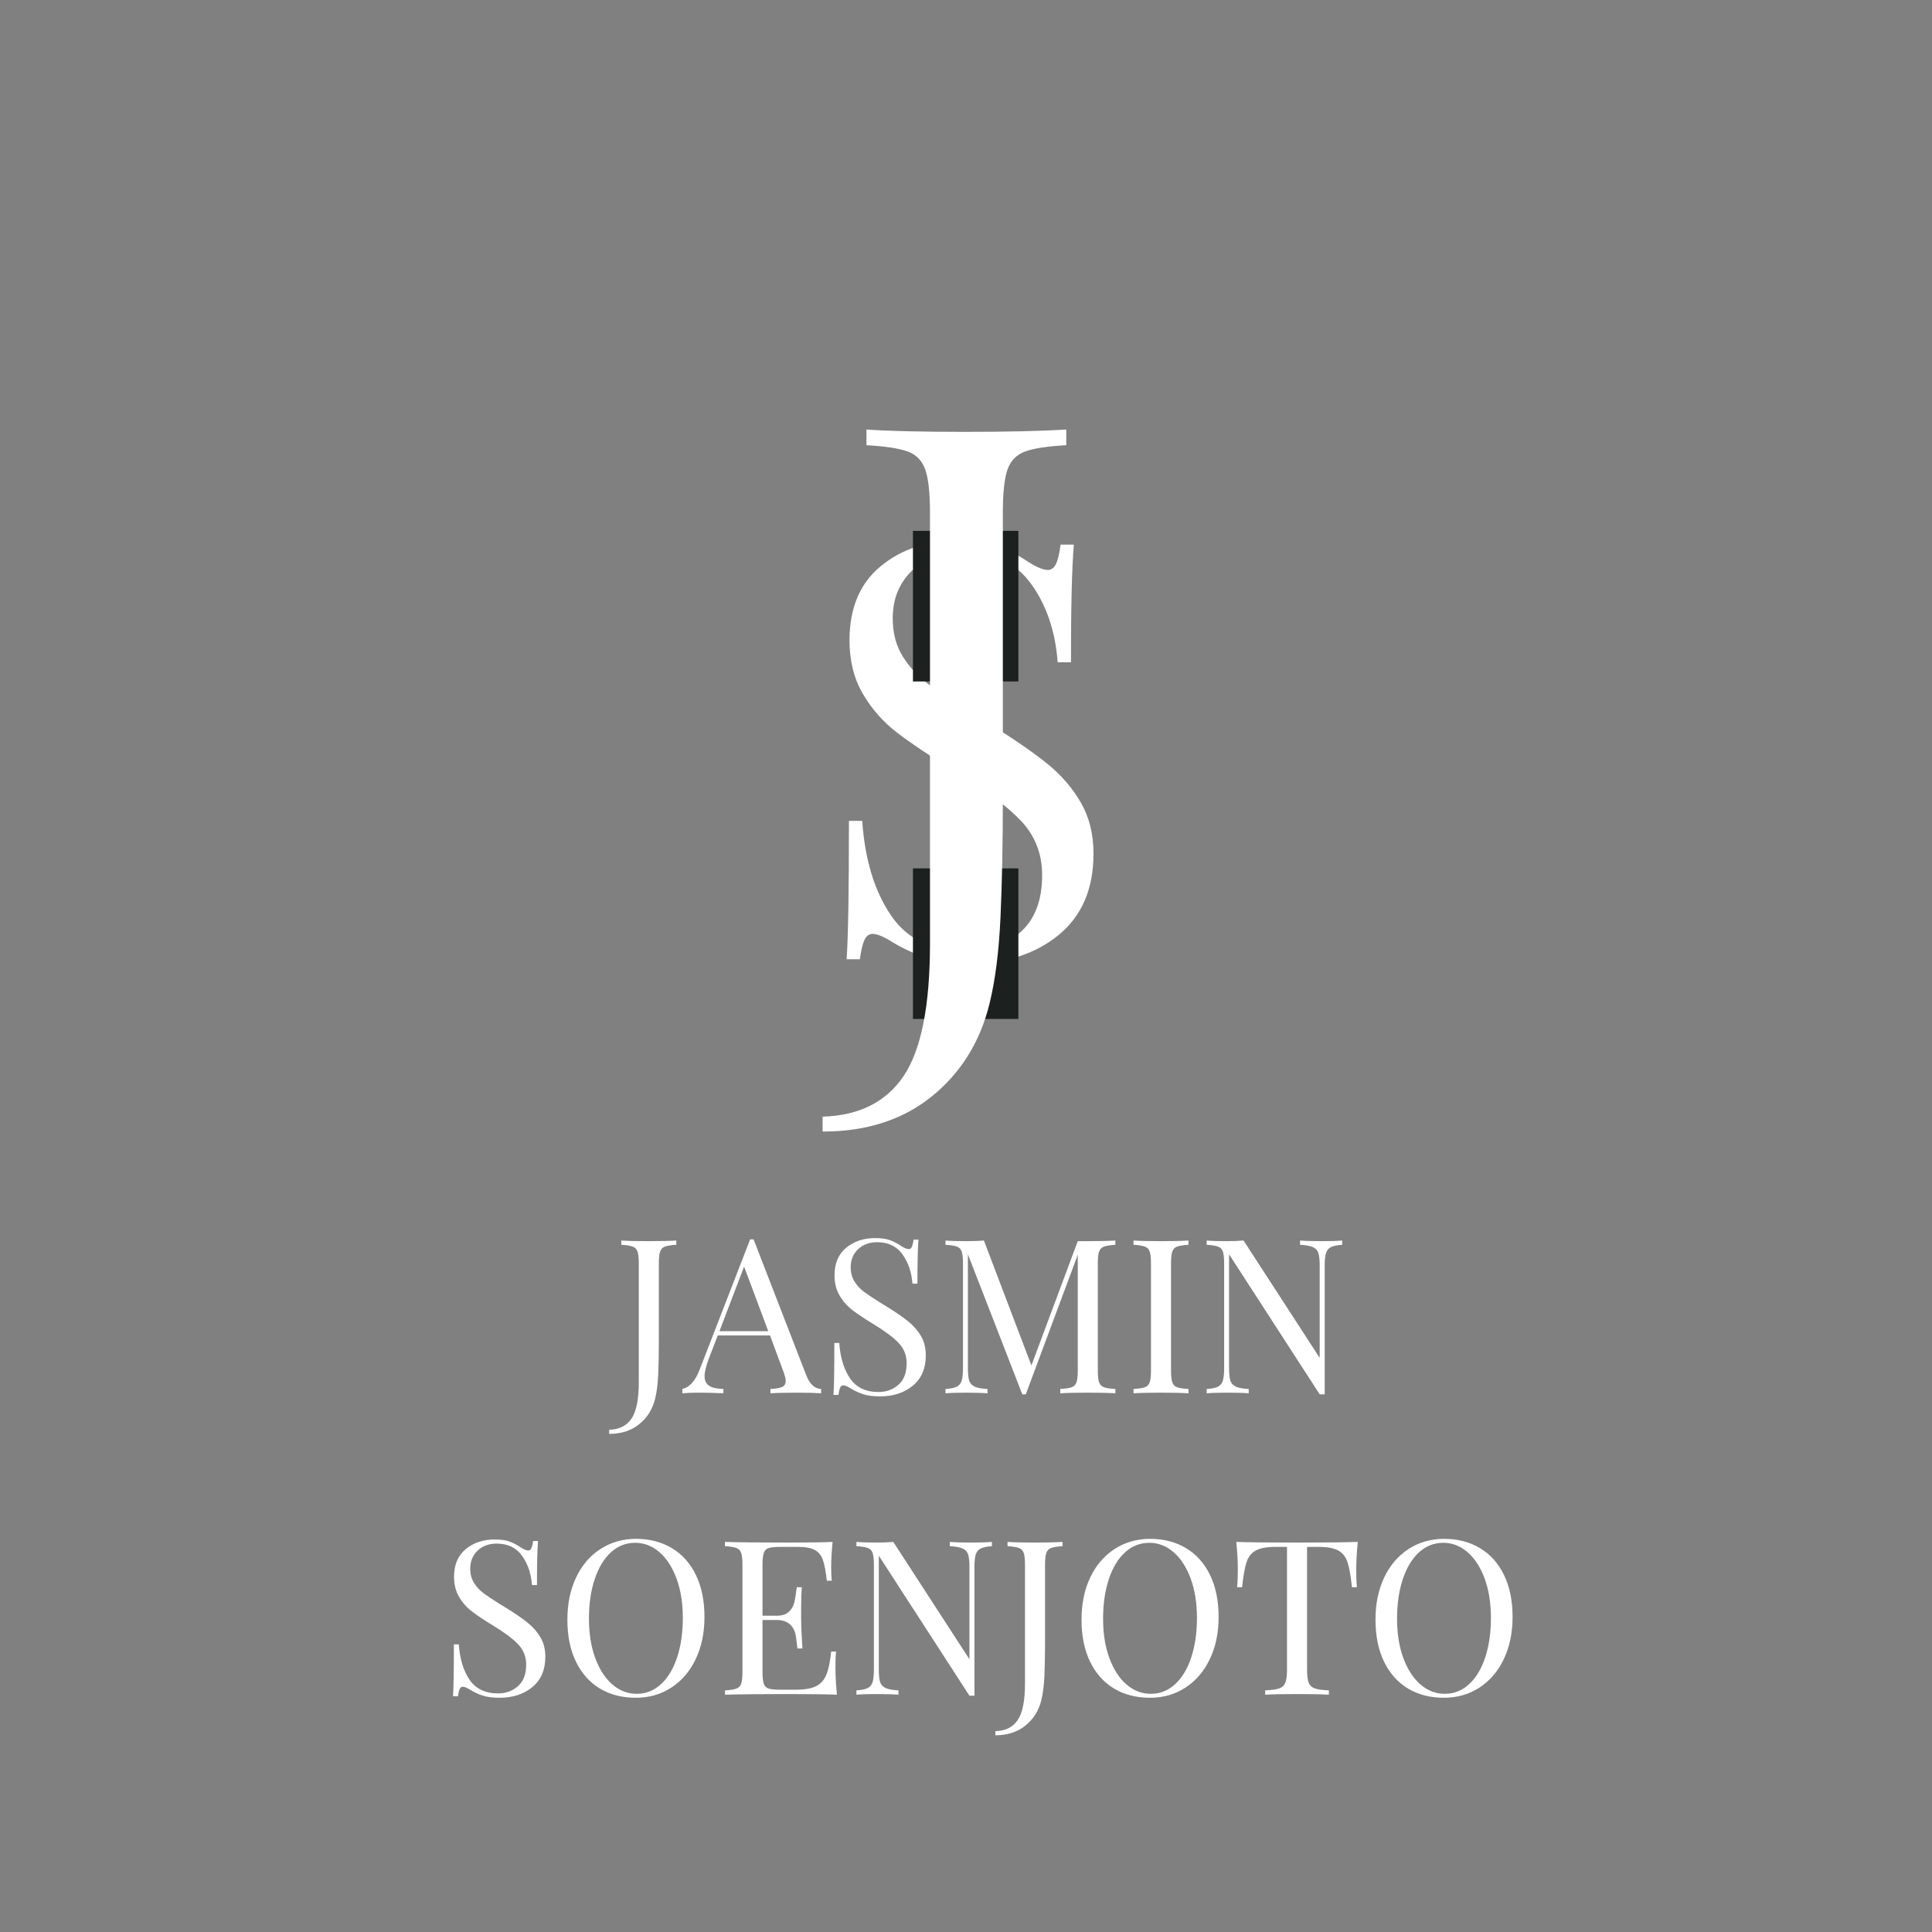 <svg xmlns="http://www.w3.org/2000/svg" xmlns:xlink="http://www.w3.org/1999/xlink" width="500" zoomAndPan="magnify" viewBox="0 0 375 375" height="500" preserveAspectRatio="xMidYMid meet" version="1.0"><rect x="0" y="0" width="375" height="375" fill="#808080" stroke="none"/><defs><g/><clipPath id="7da65444a1"><path d="M 177.203 103.043 L 197.797 103.043 L 197.797 132.43 L 177.203 132.43 Z M 177.203 103.043 " clip-rule="nonzero"/></clipPath><clipPath id="0a7ed8e469"><path d="M 177.203 168.555 L 197.797 168.555 L 197.797 197.941 L 177.203 197.941 Z M 177.203 168.555 " clip-rule="nonzero"/></clipPath></defs><g fill="#ffffff" fill-opacity="1"><g transform="translate(157.278, 185.411)"><g><path d="M 28.656 -80.484 C 31.938 -80.484 34.531 -80.129 36.438 -79.422 C 38.344 -78.711 40.301 -77.688 42.312 -76.344 C 43.957 -75.301 45.227 -74.781 46.125 -74.781 C 46.789 -74.781 47.312 -75.172 47.688 -75.953 C 48.062 -76.734 48.359 -77.984 48.578 -79.703 L 51.156 -79.703 C 50.781 -75.367 50.594 -67.754 50.594 -56.859 L 48.016 -56.859 C 47.566 -62.91 45.832 -68.004 42.812 -72.141 C 39.789 -76.285 35.406 -78.359 29.656 -78.359 C 25.633 -78.359 22.352 -77.145 19.812 -74.719 C 17.27 -72.289 16 -69.176 16 -65.375 C 16 -62.539 16.648 -60.078 17.953 -57.984 C 19.266 -55.891 20.926 -54.098 22.938 -52.609 C 24.957 -51.117 27.832 -49.219 31.562 -46.906 L 34.812 -44.891 C 39.508 -41.973 43.219 -39.414 45.938 -37.219 C 48.664 -35.02 50.852 -32.5 52.5 -29.656 C 54.145 -26.82 54.969 -23.504 54.969 -19.703 C 54.969 -12.91 52.727 -7.664 48.25 -3.969 C 43.77 -0.281 38.098 1.562 31.234 1.562 C 27.648 1.562 24.719 1.188 22.438 0.438 C 20.164 -0.301 17.984 -1.305 15.891 -2.578 C 14.254 -3.617 12.988 -4.141 12.094 -4.141 C 11.414 -4.141 10.891 -3.75 10.516 -2.969 C 10.148 -2.188 9.852 -0.938 9.625 0.781 L 7.047 0.781 C 7.348 -3.32 7.5 -12.273 7.5 -26.078 L 10.078 -26.078 C 10.598 -18.547 12.461 -12.426 15.672 -7.719 C 18.879 -3.02 23.805 -0.672 30.453 -0.672 C 34.473 -0.672 37.898 -1.922 40.734 -4.422 C 43.578 -6.922 45 -10.633 45 -15.562 C 45 -19.738 43.598 -23.281 40.797 -26.188 C 38.004 -29.102 33.582 -32.391 27.531 -36.047 C 23.133 -38.734 19.57 -41.117 16.844 -43.203 C 14.125 -45.297 11.906 -47.816 10.188 -50.766 C 8.469 -53.711 7.609 -57.164 7.609 -61.125 C 7.609 -67.383 9.625 -72.176 13.656 -75.5 C 17.688 -78.82 22.688 -80.484 28.656 -80.484 Z M 28.656 -80.484 "/></g></g></g><g clip-path="url(#7da65444a1)"><path fill="#1c2120" d="M 177.203 103.043 L 197.668 103.043 L 197.668 132.273 L 177.203 132.273 Z M 177.203 103.043 " fill-opacity="1" fill-rule="nonzero"/></g><g clip-path="url(#0a7ed8e469)"><path fill="#1c2120" d="M 177.203 168.555 L 197.668 168.555 L 197.668 197.785 L 177.203 197.785 Z M 177.203 168.555 " fill-opacity="1" fill-rule="nonzero"/></g><g fill="#ffffff" fill-opacity="1"><g transform="translate(162.712, 191.041)"><g><path d="M -3.047 25.703 C 4.055 25.492 9.305 22.852 12.703 17.781 C 16.098 12.719 17.797 4.156 17.797 -7.906 L 17.797 -91.547 C 17.797 -95.398 17.488 -98.188 16.875 -99.906 C 16.27 -101.633 15.129 -102.801 13.453 -103.406 C 11.785 -104.02 9.125 -104.426 5.469 -104.625 L 5.469 -107.672 C 9.727 -107.367 16.117 -107.219 24.641 -107.219 C 32.953 -107.219 39.488 -107.367 44.25 -107.672 L 44.25 -104.625 C 40.602 -104.426 37.941 -104.02 36.266 -103.406 C 34.598 -102.801 33.457 -101.633 32.844 -99.906 C 32.238 -98.188 31.938 -95.398 31.938 -91.547 L 31.938 -35.891 C 31.938 -27.273 31.785 -19.645 31.484 -13 C 31.18 -6.363 30.469 -0.766 29.344 3.797 C 27.52 11.203 23.797 17.188 18.172 21.75 C 12.547 26.312 5.473 28.594 -3.047 28.594 Z M -3.047 25.703 "/></g></g></g><g fill="#ffffff" fill-opacity="1"><g transform="translate(119.084, 270.44)"><g><path d="M -0.844 7.078 C 1.113 7.023 2.562 6.301 3.5 4.906 C 4.438 3.508 4.906 1.148 4.906 -2.172 L 4.906 -25.219 C 4.906 -26.281 4.82 -27.047 4.656 -27.516 C 4.488 -27.992 4.172 -28.316 3.703 -28.484 C 3.242 -28.648 2.516 -28.766 1.516 -28.828 L 1.516 -29.656 C 2.68 -29.57 4.438 -29.531 6.781 -29.531 C 9.07 -29.531 10.875 -29.57 12.188 -29.656 L 12.188 -28.828 C 11.188 -28.766 10.453 -28.648 9.984 -28.484 C 9.523 -28.316 9.211 -27.992 9.047 -27.516 C 8.879 -27.047 8.797 -26.281 8.797 -25.219 L 8.797 -9.891 C 8.797 -7.516 8.754 -5.41 8.672 -3.578 C 8.586 -1.754 8.391 -0.211 8.078 1.047 C 7.578 3.086 6.551 4.734 5 5.984 C 3.457 7.242 1.508 7.875 -0.844 7.875 Z M -0.844 7.078 "/></g></g></g><g fill="#ffffff" fill-opacity="1"><g transform="translate(132.741, 270.44)"><g><path d="M 23.75 -3.516 C 24.414 -1.785 25.379 -0.895 26.641 -0.844 L 26.641 0 C 25.523 -0.082 24.031 -0.125 22.156 -0.125 C 19.758 -0.125 17.973 -0.082 16.797 0 L 16.797 -0.844 C 17.859 -0.895 18.617 -1.023 19.078 -1.234 C 19.535 -1.441 19.766 -1.828 19.766 -2.391 C 19.766 -2.859 19.598 -3.516 19.266 -4.359 L 16.719 -11.234 L 6.578 -11.234 L 4.859 -6.781 C 4.297 -5.281 4.016 -4.133 4.016 -3.344 C 4.016 -2.477 4.316 -1.848 4.922 -1.453 C 5.523 -1.066 6.441 -0.863 7.672 -0.844 L 7.672 0 C 6.078 -0.082 4.469 -0.125 2.844 -0.125 C 1.594 -0.125 0.547 -0.082 -0.297 0 L -0.297 -0.844 C 1.098 -1.176 2.203 -2.391 3.016 -4.484 L 12.859 -29.875 L 13.531 -29.875 Z M 16.375 -12.062 L 11.688 -24.594 L 6.906 -12.062 Z M 16.375 -12.062 "/></g></g></g><g fill="#ffffff" fill-opacity="1"><g transform="translate(159.135, 270.44)"><g><path d="M 10.719 -30.125 C 11.945 -30.125 12.914 -29.988 13.625 -29.719 C 14.344 -29.457 15.078 -29.07 15.828 -28.562 C 16.441 -28.176 16.922 -27.984 17.266 -27.984 C 17.516 -27.984 17.707 -28.129 17.844 -28.422 C 17.988 -28.711 18.102 -29.18 18.188 -29.828 L 19.141 -29.828 C 19.004 -28.203 18.938 -25.352 18.938 -21.281 L 17.969 -21.281 C 17.801 -23.539 17.148 -25.445 16.016 -27 C 14.891 -28.551 13.25 -29.328 11.094 -29.328 C 9.594 -29.328 8.363 -28.867 7.406 -27.953 C 6.457 -27.047 5.984 -25.883 5.984 -24.469 C 5.984 -23.406 6.227 -22.484 6.719 -21.703 C 7.207 -20.922 7.828 -20.25 8.578 -19.688 C 9.336 -19.125 10.414 -18.41 11.812 -17.547 L 13.031 -16.797 C 14.789 -15.711 16.176 -14.754 17.188 -13.922 C 18.207 -13.098 19.023 -12.156 19.641 -11.094 C 20.254 -10.039 20.562 -8.801 20.562 -7.375 C 20.562 -4.832 19.723 -2.867 18.047 -1.484 C 16.379 -0.098 14.258 0.594 11.688 0.594 C 10.344 0.594 9.242 0.453 8.391 0.172 C 7.547 -0.109 6.734 -0.488 5.953 -0.969 C 5.336 -1.352 4.863 -1.547 4.531 -1.547 C 4.27 -1.547 4.07 -1.398 3.938 -1.109 C 3.801 -0.816 3.691 -0.348 3.609 0.297 L 2.641 0.297 C 2.754 -1.242 2.812 -4.598 2.812 -9.766 L 3.766 -9.766 C 3.961 -6.941 4.66 -4.648 5.859 -2.891 C 7.066 -1.129 8.91 -0.25 11.391 -0.25 C 12.898 -0.25 14.188 -0.719 15.25 -1.656 C 16.312 -2.594 16.844 -3.984 16.844 -5.828 C 16.844 -7.391 16.316 -8.711 15.266 -9.797 C 14.223 -10.891 12.57 -12.117 10.312 -13.484 C 8.656 -14.492 7.316 -15.391 6.297 -16.172 C 5.285 -16.953 4.457 -17.895 3.812 -19 C 3.164 -20.102 2.844 -21.395 2.844 -22.875 C 2.844 -25.219 3.598 -27.008 5.109 -28.25 C 6.617 -29.5 8.488 -30.125 10.719 -30.125 Z M 10.719 -30.125 "/></g></g></g><g fill="#ffffff" fill-opacity="1"><g transform="translate(181.758, 270.44)"><g><path d="M 34.734 -28.828 C 33.723 -28.766 32.988 -28.648 32.531 -28.484 C 32.07 -28.316 31.754 -27.992 31.578 -27.516 C 31.41 -27.047 31.328 -26.281 31.328 -25.219 L 31.328 -4.438 C 31.328 -3.375 31.41 -2.602 31.578 -2.125 C 31.754 -1.656 32.07 -1.336 32.531 -1.172 C 32.988 -1.004 33.723 -0.895 34.734 -0.844 L 34.734 0 C 33.441 -0.082 31.664 -0.125 29.406 -0.125 C 27 -0.125 25.211 -0.082 24.047 0 L 24.047 -0.844 C 25.047 -0.895 25.773 -1.004 26.234 -1.172 C 26.703 -1.336 27.02 -1.656 27.188 -2.125 C 27.352 -2.602 27.438 -3.375 27.438 -4.438 L 27.438 -26.891 L 17.344 0.203 L 16.672 0.203 L 6.109 -26.984 L 6.109 -4.859 C 6.109 -3.766 6.195 -2.953 6.375 -2.422 C 6.562 -1.898 6.922 -1.52 7.453 -1.281 C 7.984 -1.039 8.805 -0.895 9.922 -0.844 L 9.922 0 C 8.922 -0.082 7.5 -0.125 5.656 -0.125 C 3.977 -0.125 2.68 -0.082 1.766 0 L 1.766 -0.844 C 2.734 -0.895 3.457 -1.039 3.938 -1.281 C 4.414 -1.52 4.738 -1.91 4.906 -2.453 C 5.07 -2.992 5.156 -3.797 5.156 -4.859 L 5.156 -25.219 C 5.156 -26.281 5.07 -27.047 4.906 -27.516 C 4.738 -27.992 4.422 -28.316 3.953 -28.484 C 3.492 -28.648 2.766 -28.766 1.766 -28.828 L 1.766 -29.656 C 2.68 -29.57 3.977 -29.531 5.656 -29.531 C 7.102 -29.531 8.289 -29.57 9.219 -29.656 L 18.438 -5.406 L 27.438 -29.531 L 29.406 -29.531 C 31.664 -29.531 33.441 -29.57 34.734 -29.656 Z M 34.734 -28.828 "/></g></g></g><g fill="#ffffff" fill-opacity="1"><g transform="translate(218.248, 270.44)"><g><path d="M 12.438 -28.828 C 11.438 -28.766 10.703 -28.648 10.234 -28.484 C 9.773 -28.316 9.461 -27.992 9.297 -27.516 C 9.129 -27.047 9.047 -26.281 9.047 -25.219 L 9.047 -4.438 C 9.047 -3.375 9.129 -2.602 9.297 -2.125 C 9.461 -1.656 9.773 -1.336 10.234 -1.172 C 10.703 -1.004 11.438 -0.895 12.438 -0.844 L 12.438 0 C 11.156 -0.082 9.383 -0.125 7.125 -0.125 C 4.719 -0.125 2.93 -0.082 1.766 0 L 1.766 -0.844 C 2.766 -0.895 3.492 -1.004 3.953 -1.172 C 4.422 -1.336 4.738 -1.656 4.906 -2.125 C 5.07 -2.602 5.156 -3.375 5.156 -4.438 L 5.156 -25.219 C 5.156 -26.281 5.07 -27.047 4.906 -27.516 C 4.738 -27.992 4.422 -28.316 3.953 -28.484 C 3.492 -28.648 2.766 -28.766 1.766 -28.828 L 1.766 -29.656 C 2.93 -29.57 4.719 -29.531 7.125 -29.531 C 9.352 -29.531 11.125 -29.57 12.438 -29.656 Z M 12.438 -28.828 "/></g></g></g><g fill="#ffffff" fill-opacity="1"><g transform="translate(232.45, 270.44)"><g><path d="M 28.062 -28.828 C 27.082 -28.766 26.352 -28.613 25.875 -28.375 C 25.406 -28.145 25.086 -27.754 24.922 -27.203 C 24.754 -26.66 24.672 -25.859 24.672 -24.797 L 24.672 0.203 L 23.703 0.203 L 6.109 -26.984 L 6.109 -4.859 C 6.109 -3.766 6.195 -2.953 6.375 -2.422 C 6.562 -1.898 6.922 -1.52 7.453 -1.281 C 7.984 -1.039 8.805 -0.895 9.922 -0.844 L 9.922 0 C 8.922 -0.082 7.5 -0.125 5.656 -0.125 C 3.977 -0.125 2.68 -0.082 1.766 0 L 1.766 -0.844 C 2.734 -0.895 3.457 -1.039 3.938 -1.281 C 4.414 -1.52 4.738 -1.91 4.906 -2.453 C 5.07 -2.992 5.156 -3.797 5.156 -4.859 L 5.156 -25.219 C 5.156 -26.281 5.07 -27.047 4.906 -27.516 C 4.738 -27.992 4.422 -28.316 3.953 -28.484 C 3.492 -28.648 2.766 -28.766 1.766 -28.828 L 1.766 -29.656 C 2.68 -29.57 3.977 -29.531 5.656 -29.531 C 6.914 -29.531 8.004 -29.57 8.922 -29.656 L 23.703 -6.875 L 23.703 -24.797 C 23.703 -25.891 23.613 -26.703 23.438 -27.234 C 23.258 -27.766 22.906 -28.145 22.375 -28.375 C 21.844 -28.613 21.016 -28.766 19.891 -28.828 L 19.891 -29.656 C 20.898 -29.57 22.328 -29.531 24.172 -29.531 C 25.848 -29.531 27.145 -29.57 28.062 -29.656 Z M 28.062 -28.828 "/></g></g></g><g fill="#ffffff" fill-opacity="1"><g transform="translate(85.287, 328.94)"><g><path d="M 10.719 -30.125 C 11.945 -30.125 12.914 -29.988 13.625 -29.719 C 14.344 -29.457 15.078 -29.07 15.828 -28.562 C 16.441 -28.176 16.922 -27.984 17.266 -27.984 C 17.516 -27.984 17.707 -28.129 17.844 -28.422 C 17.988 -28.711 18.102 -29.18 18.188 -29.828 L 19.141 -29.828 C 19.004 -28.203 18.938 -25.352 18.938 -21.281 L 17.969 -21.281 C 17.801 -23.539 17.148 -25.445 16.016 -27 C 14.891 -28.551 13.25 -29.328 11.094 -29.328 C 9.594 -29.328 8.363 -28.867 7.406 -27.953 C 6.457 -27.047 5.984 -25.883 5.984 -24.469 C 5.984 -23.406 6.227 -22.484 6.719 -21.703 C 7.207 -20.922 7.828 -20.25 8.578 -19.688 C 9.336 -19.125 10.414 -18.41 11.812 -17.547 L 13.031 -16.797 C 14.789 -15.711 16.176 -14.754 17.188 -13.922 C 18.207 -13.098 19.023 -12.156 19.641 -11.094 C 20.254 -10.039 20.562 -8.801 20.562 -7.375 C 20.562 -4.832 19.723 -2.867 18.047 -1.484 C 16.379 -0.098 14.258 0.594 11.688 0.594 C 10.344 0.594 9.242 0.453 8.391 0.172 C 7.547 -0.109 6.734 -0.488 5.953 -0.969 C 5.336 -1.352 4.863 -1.547 4.531 -1.547 C 4.27 -1.547 4.07 -1.398 3.938 -1.109 C 3.801 -0.816 3.691 -0.348 3.609 0.297 L 2.641 0.297 C 2.754 -1.242 2.812 -4.598 2.812 -9.766 L 3.766 -9.766 C 3.961 -6.941 4.66 -4.648 5.859 -2.891 C 7.066 -1.129 8.91 -0.25 11.391 -0.25 C 12.898 -0.25 14.188 -0.719 15.25 -1.656 C 16.312 -2.594 16.844 -3.984 16.844 -5.828 C 16.844 -7.391 16.316 -8.711 15.266 -9.797 C 14.223 -10.891 12.57 -12.117 10.312 -13.484 C 8.656 -14.492 7.316 -15.391 6.297 -16.172 C 5.285 -16.953 4.457 -17.895 3.812 -19 C 3.164 -20.102 2.844 -21.395 2.844 -22.875 C 2.844 -25.219 3.598 -27.008 5.109 -28.25 C 6.617 -29.5 8.488 -30.125 10.719 -30.125 Z M 10.719 -30.125 "/></g></g></g><g fill="#ffffff" fill-opacity="1"><g transform="translate(107.91, 328.94)"><g><path d="M 15.547 -30.25 C 18.191 -30.25 20.516 -29.645 22.516 -28.438 C 24.516 -27.238 26.066 -25.5 27.172 -23.219 C 28.273 -20.945 28.828 -18.234 28.828 -15.078 C 28.828 -12.004 28.258 -9.281 27.125 -6.906 C 25.988 -4.531 24.41 -2.688 22.391 -1.375 C 20.367 -0.062 18.07 0.594 15.5 0.594 C 12.844 0.594 10.516 -0.004 8.516 -1.203 C 6.523 -2.41 4.977 -4.148 3.875 -6.422 C 2.77 -8.703 2.219 -11.422 2.219 -14.578 C 2.219 -17.648 2.781 -20.375 3.906 -22.75 C 5.039 -25.125 6.617 -26.969 8.641 -28.281 C 10.672 -29.594 12.973 -30.25 15.547 -30.25 Z M 15.375 -29.484 C 13.582 -29.484 12.008 -28.863 10.656 -27.625 C 9.301 -26.383 8.254 -24.645 7.516 -22.406 C 6.773 -20.176 6.406 -17.625 6.406 -14.75 C 6.406 -11.844 6.816 -9.285 7.641 -7.078 C 8.461 -4.867 9.57 -3.164 10.969 -1.969 C 12.363 -0.77 13.93 -0.172 15.672 -0.172 C 17.453 -0.172 19.02 -0.789 20.375 -2.031 C 21.727 -3.27 22.773 -5.004 23.516 -7.234 C 24.254 -9.473 24.625 -12.031 24.625 -14.906 C 24.625 -17.812 24.211 -20.367 23.391 -22.578 C 22.566 -24.785 21.457 -26.488 20.062 -27.688 C 18.664 -28.883 17.102 -29.484 15.375 -29.484 Z M 15.375 -29.484 "/></g></g></g><g fill="#ffffff" fill-opacity="1"><g transform="translate(138.954, 328.94)"><g><path d="M 23.203 -5.359 C 23.203 -3.766 23.301 -1.977 23.5 0 C 21.602 -0.082 18.406 -0.125 13.906 -0.125 C 8.539 -0.125 4.492 -0.082 1.766 0 L 1.766 -0.844 C 2.766 -0.895 3.492 -1.004 3.953 -1.172 C 4.422 -1.336 4.738 -1.656 4.906 -2.125 C 5.07 -2.602 5.156 -3.375 5.156 -4.438 L 5.156 -25.219 C 5.156 -26.281 5.07 -27.047 4.906 -27.516 C 4.738 -27.992 4.422 -28.316 3.953 -28.484 C 3.492 -28.648 2.766 -28.766 1.766 -28.828 L 1.766 -29.656 C 4.492 -29.57 8.539 -29.531 13.906 -29.531 C 18.008 -29.531 20.926 -29.57 22.656 -29.656 C 22.469 -27.812 22.375 -26.164 22.375 -24.719 C 22.375 -23.625 22.414 -22.758 22.5 -22.125 L 21.531 -22.125 C 21.332 -23.938 21.078 -25.281 20.766 -26.156 C 20.461 -27.039 19.945 -27.68 19.219 -28.078 C 18.5 -28.484 17.398 -28.688 15.922 -28.688 L 12.438 -28.688 C 11.438 -28.688 10.703 -28.609 10.234 -28.453 C 9.773 -28.305 9.461 -27.992 9.297 -27.516 C 9.129 -27.047 9.047 -26.281 9.047 -25.219 L 9.047 -15.328 L 11.812 -15.328 C 12.789 -15.328 13.547 -15.555 14.078 -16.016 C 14.609 -16.484 14.961 -17.031 15.141 -17.656 C 15.328 -18.281 15.473 -19.07 15.578 -20.031 L 15.703 -20.859 L 16.672 -20.859 C 16.586 -19.691 16.547 -18.379 16.547 -16.922 L 16.547 -14.906 C 16.547 -13.488 16.629 -11.508 16.797 -8.969 L 15.828 -8.969 C 15.805 -9.164 15.723 -9.844 15.578 -11 C 15.441 -12.156 15.055 -13.023 14.422 -13.609 C 13.797 -14.203 12.926 -14.5 11.812 -14.5 L 9.047 -14.5 L 9.047 -4.438 C 9.047 -3.375 9.129 -2.602 9.297 -2.125 C 9.461 -1.656 9.773 -1.344 10.234 -1.188 C 10.703 -1.039 11.438 -0.969 12.438 -0.969 L 15.5 -0.969 C 17.227 -0.969 18.547 -1.195 19.453 -1.656 C 20.359 -2.113 21.02 -2.852 21.438 -3.875 C 21.863 -4.895 22.176 -6.395 22.375 -8.375 L 23.328 -8.375 C 23.242 -7.625 23.203 -6.617 23.203 -5.359 Z M 23.203 -5.359 "/></g></g></g><g fill="#ffffff" fill-opacity="1"><g transform="translate(164.467, 328.94)"><g><path d="M 28.062 -28.828 C 27.082 -28.766 26.352 -28.613 25.875 -28.375 C 25.406 -28.145 25.086 -27.754 24.922 -27.203 C 24.754 -26.66 24.672 -25.859 24.672 -24.797 L 24.672 0.203 L 23.703 0.203 L 6.109 -26.984 L 6.109 -4.859 C 6.109 -3.766 6.195 -2.953 6.375 -2.422 C 6.562 -1.898 6.922 -1.52 7.453 -1.281 C 7.984 -1.039 8.805 -0.895 9.922 -0.844 L 9.922 0 C 8.922 -0.082 7.5 -0.125 5.656 -0.125 C 3.977 -0.125 2.68 -0.082 1.766 0 L 1.766 -0.844 C 2.734 -0.895 3.457 -1.039 3.938 -1.281 C 4.414 -1.52 4.738 -1.91 4.906 -2.453 C 5.07 -2.992 5.156 -3.797 5.156 -4.859 L 5.156 -25.219 C 5.156 -26.281 5.07 -27.047 4.906 -27.516 C 4.738 -27.992 4.422 -28.316 3.953 -28.484 C 3.492 -28.648 2.766 -28.766 1.766 -28.828 L 1.766 -29.656 C 2.68 -29.57 3.977 -29.531 5.656 -29.531 C 6.914 -29.531 8.004 -29.57 8.922 -29.656 L 23.703 -6.875 L 23.703 -24.797 C 23.703 -25.891 23.613 -26.703 23.438 -27.234 C 23.258 -27.766 22.906 -28.145 22.375 -28.375 C 21.844 -28.613 21.016 -28.766 19.891 -28.828 L 19.891 -29.656 C 20.898 -29.57 22.328 -29.531 24.172 -29.531 C 25.848 -29.531 27.145 -29.57 28.062 -29.656 Z M 28.062 -28.828 "/></g></g></g><g fill="#ffffff" fill-opacity="1"><g transform="translate(194.045, 328.94)"><g><path d="M -0.844 7.078 C 1.113 7.023 2.562 6.301 3.5 4.906 C 4.438 3.508 4.906 1.148 4.906 -2.172 L 4.906 -25.219 C 4.906 -26.281 4.82 -27.047 4.656 -27.516 C 4.488 -27.992 4.172 -28.316 3.703 -28.484 C 3.242 -28.648 2.516 -28.766 1.516 -28.828 L 1.516 -29.656 C 2.68 -29.57 4.438 -29.531 6.781 -29.531 C 9.07 -29.531 10.875 -29.57 12.188 -29.656 L 12.188 -28.828 C 11.188 -28.766 10.453 -28.648 9.984 -28.484 C 9.523 -28.316 9.211 -27.992 9.047 -27.516 C 8.879 -27.047 8.797 -26.281 8.797 -25.219 L 8.797 -9.891 C 8.797 -7.516 8.754 -5.41 8.672 -3.578 C 8.586 -1.754 8.391 -0.211 8.078 1.047 C 7.578 3.086 6.551 4.734 5 5.984 C 3.457 7.242 1.508 7.875 -0.844 7.875 Z M -0.844 7.078 "/></g></g></g><g fill="#ffffff" fill-opacity="1"><g transform="translate(207.703, 328.94)"><g><path d="M 15.547 -30.25 C 18.191 -30.25 20.516 -29.645 22.516 -28.438 C 24.516 -27.238 26.066 -25.5 27.172 -23.219 C 28.273 -20.945 28.828 -18.234 28.828 -15.078 C 28.828 -12.004 28.258 -9.281 27.125 -6.906 C 25.988 -4.531 24.41 -2.688 22.391 -1.375 C 20.367 -0.062 18.07 0.594 15.5 0.594 C 12.844 0.594 10.516 -0.004 8.516 -1.203 C 6.523 -2.41 4.977 -4.148 3.875 -6.422 C 2.77 -8.703 2.219 -11.422 2.219 -14.578 C 2.219 -17.648 2.781 -20.375 3.906 -22.75 C 5.039 -25.125 6.617 -26.969 8.641 -28.281 C 10.672 -29.594 12.973 -30.25 15.547 -30.25 Z M 15.375 -29.484 C 13.582 -29.484 12.008 -28.863 10.656 -27.625 C 9.301 -26.383 8.254 -24.645 7.516 -22.406 C 6.773 -20.176 6.406 -17.625 6.406 -14.75 C 6.406 -11.844 6.816 -9.285 7.641 -7.078 C 8.461 -4.867 9.57 -3.164 10.969 -1.969 C 12.363 -0.77 13.93 -0.172 15.672 -0.172 C 17.453 -0.172 19.02 -0.789 20.375 -2.031 C 21.727 -3.27 22.773 -5.004 23.516 -7.234 C 24.254 -9.473 24.625 -12.031 24.625 -14.906 C 24.625 -17.812 24.211 -20.367 23.391 -22.578 C 22.566 -24.785 21.457 -26.488 20.062 -27.688 C 18.664 -28.883 17.102 -29.484 15.375 -29.484 Z M 15.375 -29.484 "/></g></g></g><g fill="#ffffff" fill-opacity="1"><g transform="translate(238.746, 328.94)"><g><path d="M 24.797 -29.656 C 24.598 -27.676 24.5 -25.891 24.5 -24.297 C 24.5 -22.898 24.539 -21.754 24.625 -20.859 L 23.672 -20.859 C 23.441 -23.016 23.16 -24.613 22.828 -25.656 C 22.492 -26.707 21.906 -27.473 21.062 -27.953 C 20.227 -28.441 18.945 -28.688 17.219 -28.688 L 14.953 -28.688 L 14.953 -4.859 C 14.953 -3.68 15.062 -2.828 15.281 -2.297 C 15.508 -1.773 15.898 -1.414 16.453 -1.219 C 17.016 -1.02 17.926 -0.895 19.188 -0.844 L 19.188 0 C 17.727 -0.082 15.676 -0.125 13.031 -0.125 C 10.238 -0.125 8.172 -0.082 6.828 0 L 6.828 -0.844 C 8.086 -0.895 8.992 -1.02 9.547 -1.219 C 10.109 -1.414 10.5 -1.773 10.719 -2.297 C 10.945 -2.828 11.062 -3.68 11.062 -4.859 L 11.062 -28.688 L 8.797 -28.688 C 7.066 -28.688 5.781 -28.441 4.938 -27.953 C 4.102 -27.473 3.52 -26.707 3.188 -25.656 C 2.852 -24.613 2.57 -23.016 2.344 -20.859 L 1.375 -20.859 C 1.469 -21.754 1.516 -22.898 1.516 -24.297 C 1.516 -25.891 1.414 -27.676 1.219 -29.656 C 3.531 -29.57 7.469 -29.531 13.031 -29.531 C 18.562 -29.531 22.484 -29.57 24.797 -29.656 Z M 24.797 -29.656 "/></g></g></g><g fill="#ffffff" fill-opacity="1"><g transform="translate(264.763, 328.94)"><g><path d="M 15.547 -30.25 C 18.191 -30.25 20.516 -29.645 22.516 -28.438 C 24.516 -27.238 26.066 -25.5 27.172 -23.219 C 28.273 -20.945 28.828 -18.234 28.828 -15.078 C 28.828 -12.004 28.258 -9.281 27.125 -6.906 C 25.988 -4.531 24.41 -2.688 22.391 -1.375 C 20.367 -0.062 18.07 0.594 15.5 0.594 C 12.844 0.594 10.516 -0.004 8.516 -1.203 C 6.523 -2.41 4.977 -4.148 3.875 -6.422 C 2.77 -8.703 2.219 -11.422 2.219 -14.578 C 2.219 -17.648 2.781 -20.375 3.906 -22.75 C 5.039 -25.125 6.617 -26.969 8.641 -28.281 C 10.672 -29.594 12.973 -30.25 15.547 -30.25 Z M 15.375 -29.484 C 13.582 -29.484 12.008 -28.863 10.656 -27.625 C 9.301 -26.383 8.254 -24.645 7.516 -22.406 C 6.773 -20.176 6.406 -17.625 6.406 -14.75 C 6.406 -11.844 6.816 -9.285 7.641 -7.078 C 8.461 -4.867 9.57 -3.164 10.969 -1.969 C 12.363 -0.77 13.93 -0.172 15.672 -0.172 C 17.453 -0.172 19.02 -0.789 20.375 -2.031 C 21.727 -3.27 22.773 -5.004 23.516 -7.234 C 24.254 -9.473 24.625 -12.031 24.625 -14.906 C 24.625 -17.812 24.211 -20.367 23.391 -22.578 C 22.566 -24.785 21.457 -26.488 20.062 -27.688 C 18.664 -28.883 17.102 -29.484 15.375 -29.484 Z M 15.375 -29.484 "/></g></g></g></svg>